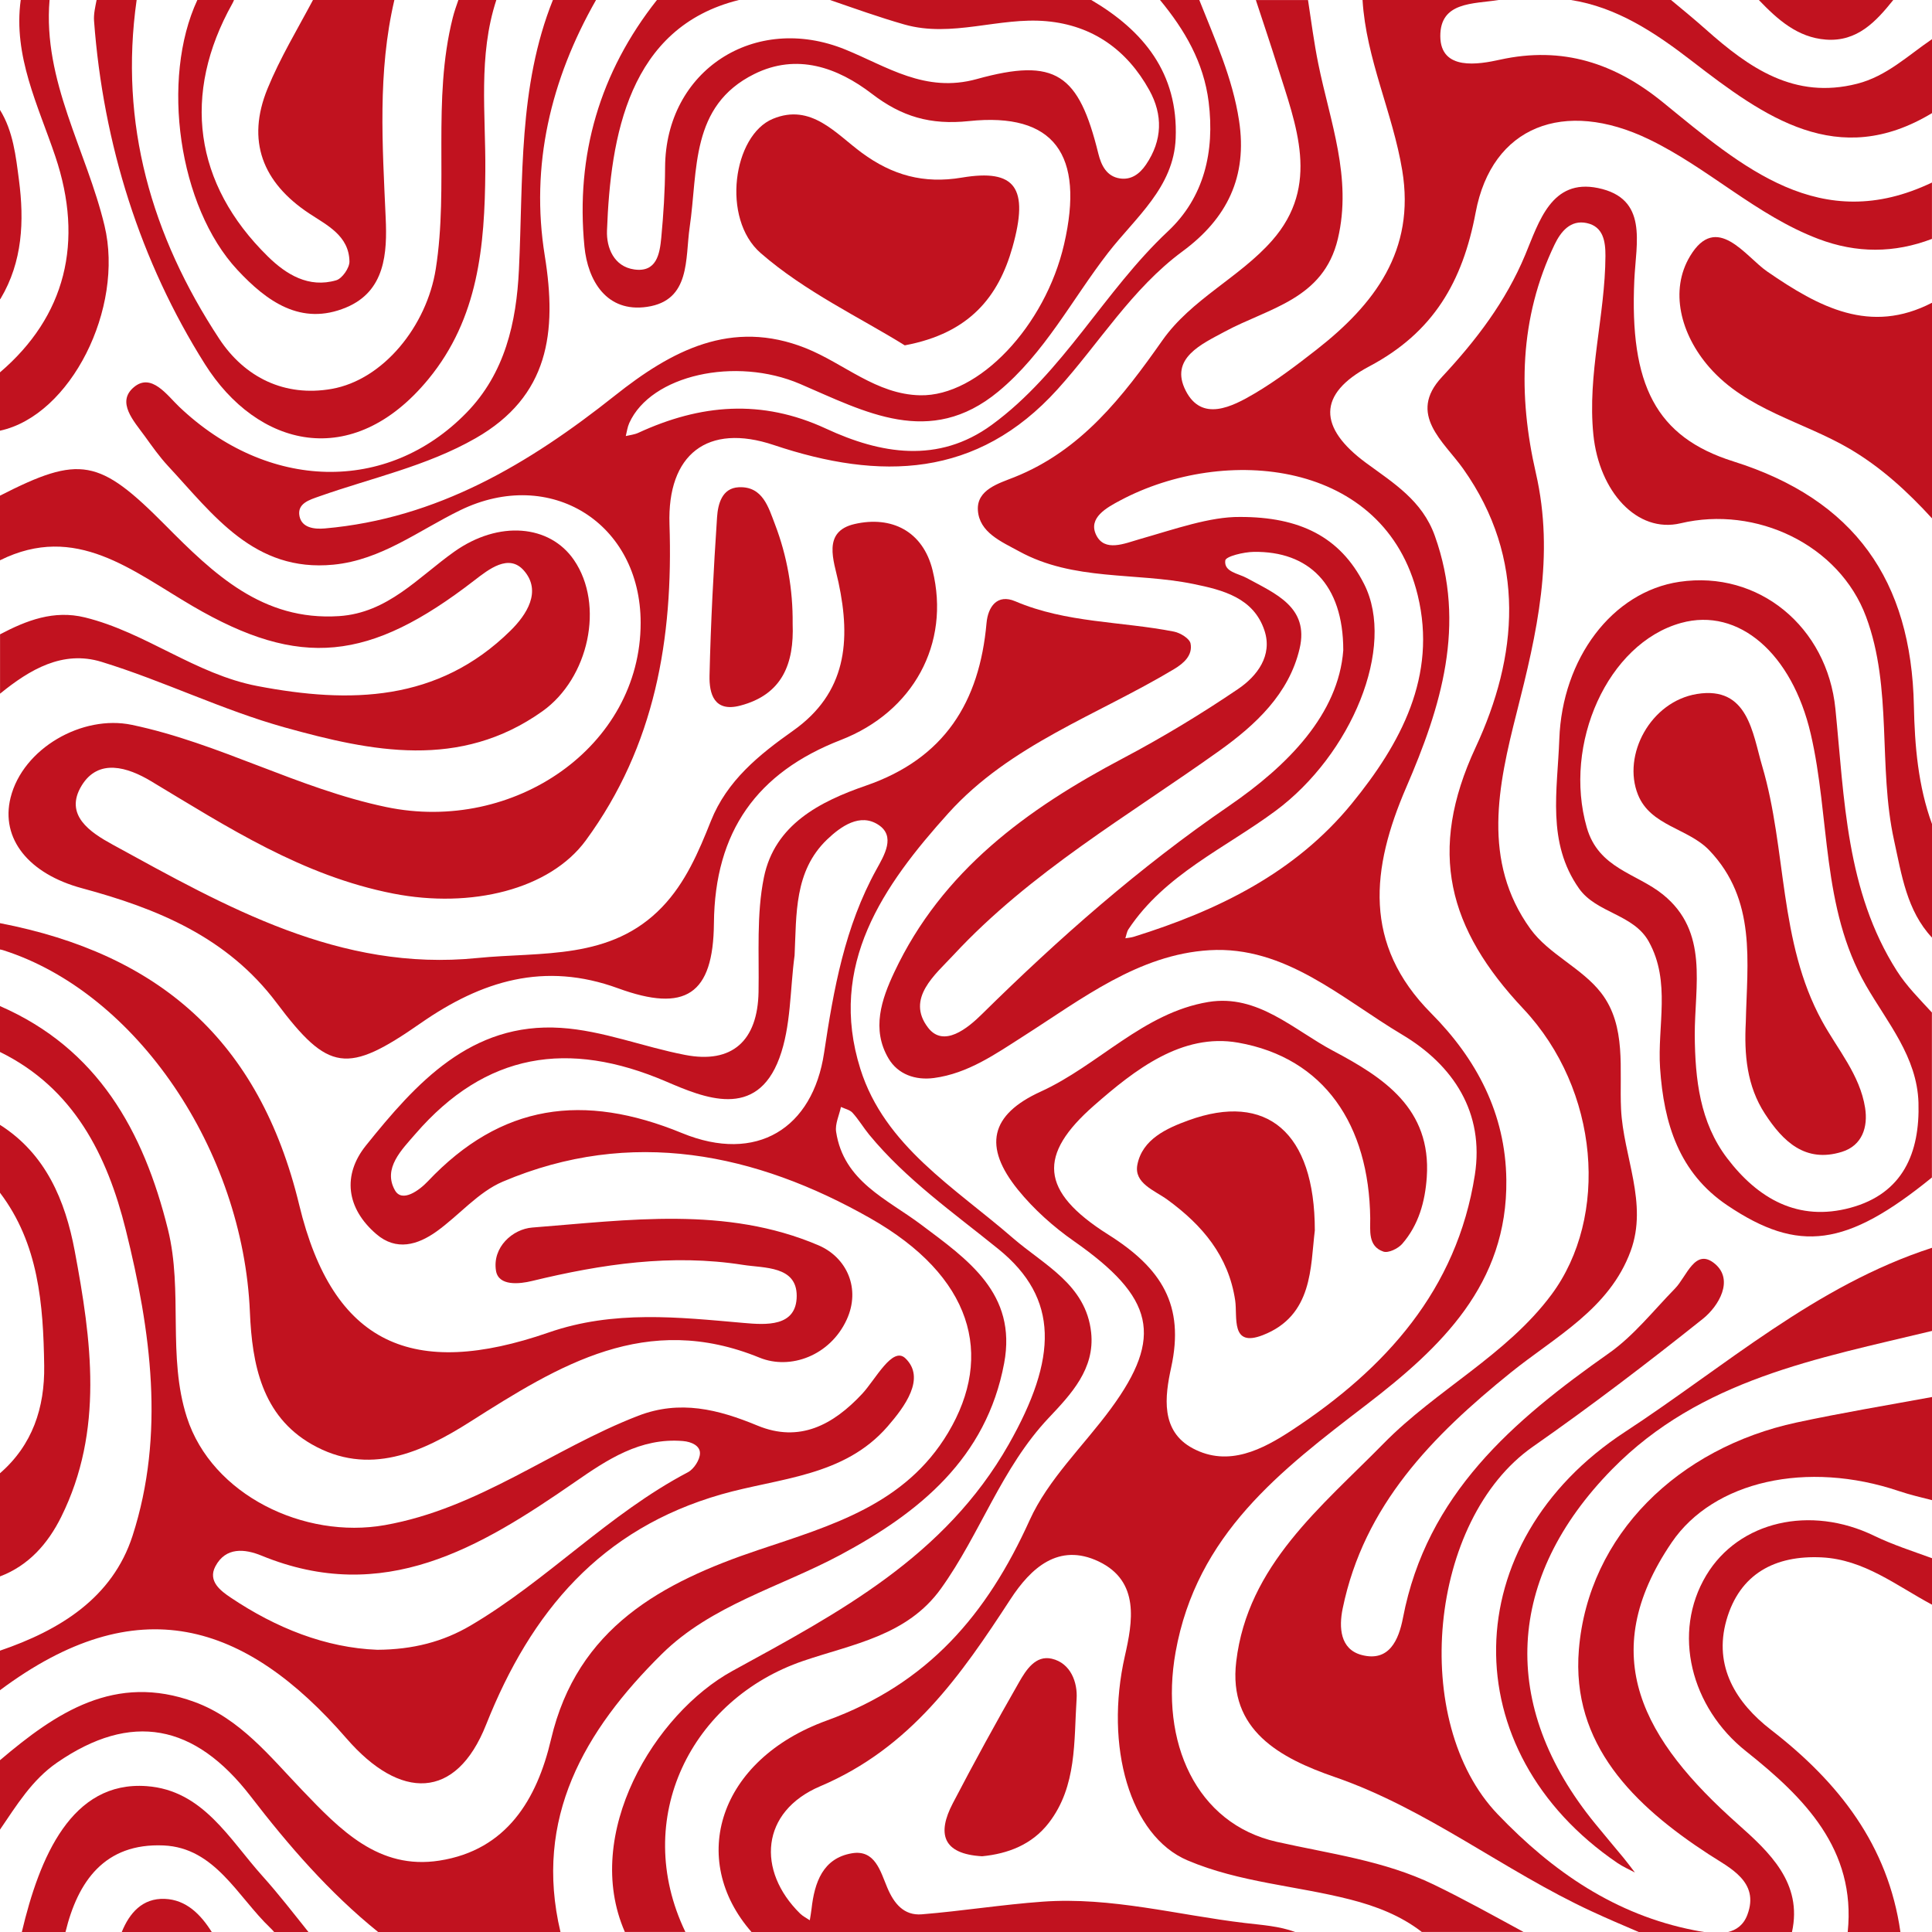 <?xml version="1.0" encoding="utf-8"?>
<!-- Generator: Adobe Illustrator 26.3.1, SVG Export Plug-In . SVG Version: 6.00 Build 0)  -->
<svg version="1.1" xmlns="http://www.w3.org/2000/svg" xmlns:xlink="http://www.w3.org/1999/xlink" x="0px" y="0px"
	 viewBox="0 0 4000 4000" style="enable-background:new 0 0 4000 4000;" xml:space="preserve">
<style type="text/css">
	.st0{display:none;}
	.st1{display:inline;fill:#c1121f;}
	.st2{fill:#c1121f;}
</style>
<g id="BACKGROUND" class="st0">
	<rect class="st1" width="4000" height="4000"/>
</g>
<g id="OBJECTS">
	<g>
		<path class="st2" d="M2681.6,4000c-33.2-12.3-69.4-14.5-103.9-18.6c-139.5-16.5-277.1-54.5-419-44.2
			c-83.6,6-166.7,19.4-250.3,26.2c-37.1,3-57.6-22.5-71.4-55.3c-14.2-33.6-25.2-79.1-73.1-71.1c-60.5,10.2-77.6,60.7-83.7,115.2
			c-0.9,7.9-2.4,15.7-3.6,23.5c-6.8-4.6-14.4-8.3-20.2-14c-89.9-88.5-82-210.8,41.7-263.4c187.4-79.6,290.9-229.2,394.1-387.5
			c41.7-63.9,99.3-117.6,182.6-77.9c85.9,41.1,69.9,126,54.1,195.8c-42.4,186.7,10.2,372.2,129.7,423
			c107.8,45.8,225.2,52.4,337.2,81.1c53.5,13.7,104.3,33.3,147.9,67.1h210.6c-61.7-33.5-123-67.7-186.1-98.2
			c-102.5-49.5-215-63.7-324.8-88.4c-166.8-37.5-242.7-206.6-209.5-392.6c43.7-244.3,217.6-376.3,394.5-511.9
			c154.9-118.8,293.1-249.9,290.3-466.4c-1.7-136.5-61.4-249.7-155.7-344.6c-142-143-123.9-300.1-51.6-467.5
			c72-166.6,125.1-336.5,59.3-520.8c-26.1-73.2-85.5-109.3-142.3-151c-98.8-72.7-101.6-142.6,6.6-200
			c132.7-70.3,193.3-175.3,220.2-318.7c33.6-178.9,183.4-235.8,358.3-151.6c123,59.2,222.5,157.5,351.1,206.4
			c79.2,30.1,157.6,29.7,235.3,0V377.9c-231.3,110.6-392.9-32.4-556.8-165.9c-99.5-81-207.5-117.1-337.7-88.4
			c-43.9,9.7-123,23.6-123.4-48.6c-0.4-71.7,67.8-66.6,121.1-75H2821c7.4,122.2,62.5,233.5,82.2,352.9
			c27.4,165.8-57.4,277.2-177.8,371.3c-41,32-82.8,63.8-127.4,90.2c-47.5,28.1-109.8,59.7-143.1-5.5
			c-34.3-67.2,33.7-96.8,80.8-122.3c90.9-49.1,204.4-66.5,234.2-192.2c30-126.7-16.4-243-40.6-362.7c-8.8-43.5-14.5-87.6-21.2-131.6
			h-108c15.1,45.8,30.4,91.4,44.9,137.4c38.2,121.7,89.6,246.2-11.5,360.8c-67.7,76.7-166.9,121.1-226.9,206.4
			C2324.5,821.4,2238.9,932.5,2100,988c-32.2,12.8-78,25.8-75.4,68.3c2.8,46.1,48.8,65.2,85.4,85.2c112.7,61.8,240.7,43,360.5,67.5
			c61.3,12.5,125.1,28.6,147.5,96.6c17.1,51.8-15.5,94.3-54.4,120.7c-76.8,52.1-156.7,100.4-238.8,143.8
			c-198.4,104.7-374.4,232.7-473.2,442.6c-26.5,56.2-47.7,118.2-12.1,178.6c19.5,33.1,55.7,45.7,94.1,40.6
			c70.5-9.4,127.4-49.6,185.5-86.7c120.5-76.8,237.9-169.1,385-177.9c157-9.4,273.6,100.2,398.9,174.8
			c106.1,63.2,170.6,161.4,150.5,290.5c-37.1,237.9-185.1,401.1-378.2,528.1c-61.1,40.2-131.6,77.2-205.3,38.2
			c-67.9-35.9-58.3-107.7-45.2-167.8c28.1-128.6-19.3-205.1-130.4-275.1c-142.6-90-145.3-165.5-29.3-267.2
			c84.1-73.7,182-150.6,298.3-130.1c178.4,31.4,271.1,170.4,273.5,363.5c0.3,24.9-5.2,58.1,27.3,69.1c10.3,3.5,30.3-6.2,38.9-16
			c34-39.1,47.4-87.3,50.9-138.3c9.6-142.2-89.6-206.1-194.1-261.5c-81.8-43.4-156-117.8-258.1-101
			c-134.9,22.3-227.2,130.9-347.2,185.6c-104.6,47.7-119.6,113.6-46.9,203.3c32.8,40.4,73.3,76.6,116.1,106.5
			c166,116.3,185.5,197.6,76.3,346.4c-56.6,77.1-129.9,146.1-168.4,231.2c-88.3,195-210.4,338.7-420,414.7
			c-223.8,81.1-287.8,286.9-155.7,437.9H2681.6z M2032.7,2100c-29.3,28.9-79,69.8-111.3,27.6c-46.4-60.6,15.1-109.9,52.6-150.3
			c159.5-171.9,362.2-288.4,550.8-423.1c74.5-53.3,143.9-117.5,165.9-211.3c20.2-86-50.5-113.9-109.5-146.2
			c-17.6-9.6-47.5-12.5-44.4-36.3c1.1-8.6,38.2-17.5,58.9-17.8c113.1-1.7,185.4,66.5,185.4,203.7c-10,132.1-114.3,238.4-236.6,322.3
			C2359,1795.7,2192.2,1942.7,2032.7,2100z M2347.6,1939.4c-5.7,1.8-11.8,2.2-17.7,3.2c2.1-6.3,3-13.4,6.5-18.8
			c75.6-113.8,200.4-167.7,304.9-245.3c156.2-116,249.5-338.2,182.9-469.4c-49.9-98.3-134.1-139-257-138.8
			c-62-0.7-134.2,25-207.5,45.9c-31.1,8.9-72.9,27.5-90.3-8.8c-17-35.4,22.2-56.6,49.9-71.3c216.4-115.3,547.8-84.7,616,196.5
			c40.5,167.2-35.3,307.1-136.7,431.3C2681.3,1807.4,2520.9,1885.3,2347.6,1939.4z"/>
		<path class="st2" d="M2483,0h-81.3c50.9,61.7,90.4,128.6,100.7,211.1c12.8,102.8-9.5,197.6-84.1,267.6
			c-132.6,124.2-216.4,292.4-364.9,400.9c-111.1,81.2-230.6,60.1-343.1,7.9c-133.7-62-260.3-50.6-388.7,8.6c-8,3.7-17.3,4.6-26,6.7
			c2.3-9,3.4-18.5,7.2-26.9c44.7-99.4,220-138.4,353.9-80.9c134.2,57.6,268.4,132.6,409.8,16c96.4-79.6,152.7-190.8,227.5-287.4
			c56.9-73.4,136-135.3,140.1-237.1c5.6-135.3-67-223.2-174.7-286.5h-540.9c51.1,17.6,102,35.9,153.9,50.7
			c98.3,28,196-15.7,294.2-6.8c95.9,8.6,166.9,59.7,212.9,142.7c28.3,51,27.4,103.9-6.9,154.3c-13.5,19.8-31.1,32-54,28.5
			c-27.4-4.1-38.6-27-44.6-51.3c-40.6-165-88-199.7-251.7-154.4c-106.9,29.6-186.1-26.2-272.3-61.2
			c-187.2-76.2-372.2,43.2-373,244.2c-0.2,48.5-3.4,97.1-7.9,145.4c-3.2,33.7-9.7,72.3-55.9,65.8c-42.2-6-57.8-45-56.5-80.2
			c7.2-194.9,44.6-421.4,273.3-477.7h-169.9c-118.1,149.4-168.6,320.8-150.1,510.4c6.9,70.9,46,137.2,129.7,124.9
			c90.6-13.3,78.7-99.9,88.2-165c17.4-117.9,0.6-251.1,133.9-317.1c88-43.6,172.1-13.7,243.5,41.1c61.6,47.2,120.9,64.8,200.8,56.4
			c176.5-18.5,239.8,69.2,197,254.9c-39.1,169.6-176.7,315.4-298.2,312.8c-90.7-1.9-157.2-65.7-236.3-97.4
			c-154.3-61.7-278.6,5.1-395.5,98c-177.7,141.1-368,254.8-600.8,275.1c-21.6,1.9-47.3-1.3-52.2-25.2c-5.5-26.8,21.2-34.2,40.9-41.2
			c108.6-38.4,222.3-62.4,323.7-120.4c151.9-86.9,168.8-219.4,143.2-377.8c-30.2-186.9,12.2-364.7,106.1-529.5h-89.3
			c-72,179.6-61.3,370-70.3,558.1c-5.2,109.5-28.9,214.6-108.5,296.3c-164.6,168.9-411.9,161.8-594.7-12
			c-24.9-23.6-57.6-71.4-94-40.8c-36.9,30.9-0.1,70.2,22.4,101.2c15.3,21.2,30.5,42.8,48.2,61.9c94.2,101.4,178.5,220.3,342.4,204.4
			c99.5-9.6,177.2-71.3,263-112.9c185.8-90.2,373.2,26.2,373.2,233.3c0,256.1-262.4,436.7-526.8,381.4
			c-183-38.3-345.1-132.2-526.8-170.2c-102.3-21.4-225.4,48.5-250.9,150.7C0.6,1737,60.2,1809.5,169.8,1839
			c155.5,42,300.4,100.9,402.8,237.2c107.6,143.3,146.1,148.2,298.2,42.3c126.4-88,256.3-128,408.7-72.4
			c139.4,50.9,197.3,13.5,198.6-134.6c1.7-190.1,89.3-312.2,262.8-379.5c149.2-57.9,227.4-198.8,189.9-351.3
			c-20-81.3-85.2-113.2-161.3-95.8c-67.9,15.5-43,76.3-33.5,120.8c25.9,120.9,16.8,228.9-94.2,307.3
			c-70.2,49.6-136.7,103.2-170,186.9c-25.4,63.8-52.4,127.3-100.6,177.7c-106.3,111.2-249.9,92.5-383.3,105.9
			c-284.3,28.6-519.3-105.9-755-235c-45.9-25.1-100.8-61.1-64-121.8c34.9-57.5,95.6-38.2,143.4-9.6
			c159.2,95.6,313.8,196.2,502.1,233c160.9,31.4,323.8-8.3,398.5-110.2c143.7-196.1,181-418,173.2-654.3
			c-4.8-144.9,78.5-210.3,216-164.2c220.2,73.8,420.9,68.7,587.4-115.4c86.2-95.3,153.5-207.9,258.8-285.6
			c92.1-67.9,134.9-154.5,117-270.8C2551.9,161.4,2515.3,81.6,2483,0z"/>
		<path class="st2" d="M3597.6,3776.2c-194-172.5-296.5-347.8-136.4-582.9c86.5-127,280.1-170.4,470.6-106.1
			c22.3,7.5,45.3,12.9,68.2,18.7v-213.5c-93.5,17.2-187.3,32.7-280.2,52.7c-244.2,52.4-431.3,232-450.9,470.2
			c-16.1,195.7,113.7,322.8,268.8,423.8c43.3,28.2,105.8,56.5,80.1,125.1c-8,21.4-22.8,31.7-40.3,35.9h132.6
			C3732.4,3898.7,3663.6,3834.9,3597.6,3776.2z"/>
		<path class="st2" d="M2763.4,3679.1c191.5,66.1,350,193.9,531.5,277.9c32.3,15,65.1,29,97.9,43h135.3c-7-1-13.8-2.3-20.4-3.6
			c-163.3-32.1-292.8-121-406.8-240.1c-183-191-143.3-610.2,72.9-761.2c120.1-83.9,236.8-172.9,351.3-264.2
			c33.8-26.9,65.1-81,25.5-114.3c-41.1-34.5-58.3,26.3-82.8,51.3c-44.6,45.6-85.2,97.5-136.6,133.7
			c-198.5,139.7-377.4,292.2-426.5,548c-8.7,45.2-28.4,92.1-85.8,76.8c-44.5-11.9-47.1-57.2-39-96.3
			c44-213.8,186.1-357.7,347.8-488.2c92.2-74.4,204.3-131.6,248.4-251.8c36.4-99.2-15.3-195.7-19.9-294.2
			c-3.8-81.4,11.9-171.4-41.2-240.2c-39.6-51.3-108.7-80.2-146.4-132.4c-101.2-140-66.6-297.9-28.6-447.4
			c41.9-164.6,79.2-325.2,39.8-496.7c-36.8-160.2-34.6-320.7,39-473.3c12.8-26.5,32.8-51.2,66.2-44.1c34.5,7.3,39,38,38.9,68.1
			c-0.6,123.8-37.7,244.3-25,370c11.9,118,90.7,204.9,180.6,183.5c156.1-37.1,328.4,44.2,384,193.5c55.2,148.2,24.4,310,57.9,462.7
			c15.8,72,26.4,146,78.8,201.9v-234.9c-29-79-36-162.8-37.7-245.3c-5.3-259.6-122.9-427.1-373.7-506
			c-160.5-50.5-215.1-158.4-205.1-375.9c3.6-77.3,29-168.6-75.2-190.1c-96.3-19.9-122.1,69.6-150.6,138.1
			c-40.3,96.8-101.4,176.8-172.5,253.1c-72.2,77.4,3.9,133.6,43.9,190c132.6,187.1,112.8,390,25.9,576.7
			c-100.4,215.6-57.1,375.8,98.8,541.5c157.8,167.9,177.6,430.9,58.2,591.6c-93.2,125.4-238.5,197.2-347.2,307.9
			c-129.4,131.8-281.8,252.4-305.5,451.7C2542.3,3582.3,2650.8,3640.2,2763.4,3679.1z"/>
		<path class="st2" d="M2464.9,1332.3c-2-10.3-21.2-22-34.2-24.6c-109.4-21.5-223.2-17.7-328.7-62.8c-37.5-16-56.5,11.5-59.5,45.1
			c-14.6,163.6-87.1,280.4-249.5,336.5c-94.8,32.7-189.1,80.4-211.4,190c-15.6,76.6-9.7,157.9-11.1,237.1
			c-1.8,101.2-54.6,149.4-152.1,130.5c-86.3-16.6-170.7-50.5-257.3-56c-186.1-12-299.5,114.2-403.4,243.5
			c-49.2,61.2-40.8,130.1,21.6,183.6c41.2,35.3,85.3,22.4,124.4-5.5c46.7-33.4,86.2-81.6,137.4-103.3
			c265.7-112.8,523.8-58.8,760.8,75.9c211.1,119.9,257.1,283.1,161,444.1c-89,149-242,192-391.8,242.3
			c-200.3,67.2-376,161.1-430.2,392.2c-29.2,124.7-92,229.6-231.2,251.3c-125.8,19.6-205.5-63.8-284.3-146.1
			c-66.6-69.5-128.4-147.9-222.7-182.4c-164.5-60.3-286.6,22-402.7,120.6V3788c34.4-50.3,66.1-102.8,118-138.6
			c153.6-106,284.9-80.9,400.9,69.6c78.6,102.1,163.1,199.7,264,281h377.5c-55.9-235.3,49.4-417,209.8-575.5
			c102.4-101.2,244.5-138.4,368.6-204.7c164.6-87.9,303.4-200.8,340.2-397.5c26.9-144.2-75.3-214.4-172.4-287.2
			c-70.3-52.7-160-89.3-175.5-191.8c-2.5-16.3,6.4-34.3,10-51.5c8.1,3.9,18.3,5.9,23.9,12c12.8,14.1,22.6,30.8,34.7,45.6
			c76.6,92.9,174.7,161.6,267.2,236.5c126.5,102.5,122.6,226.3,21.6,404.4c-132.3,233-352.3,348.9-571.9,469.1
			c-161.4,88.4-311.7,337.7-222.9,540.5h125.3c-112.9-235.1,12.7-482.6,244.7-561.4c102.1-34.7,214.5-52,284.4-149.4
			c81.4-113.3,125.3-250,223.2-353.6c46.3-49,95.8-101.4,87.8-176.7c-10.6-99.4-97.7-139.7-162.4-195.9
			c-119.7-104-265.2-190.1-315.4-349.8c-67.7-215.1,46.9-379.4,182.3-529.6c128-141.9,308.7-203,467.2-298.2
			C2450,1373.8,2469.8,1357.1,2464.9,1332.3z M1814.6,1800c-65.5,118.5-88.6,247.6-108.4,379.7c-23.4,156.6-139.7,229.6-294,166.3
			c-204.5-84-374.6-60.8-526.6,100c-17.2,18.2-53,44.8-67.9,18.4c-25.7-45.5,14.2-84.1,42.6-117
			c145.1-167.6,315.9-195.2,518.9-108.2c78,33.4,186.8,80,234.4-48.6c24.3-65.7,21.9-141.4,31.5-212.5
			c4.1-85.1-1.2-174.4,67.4-240.1c29.1-27.8,68.2-54.8,105.7-30.6C1855.1,1731.1,1830.7,1770.8,1814.6,1800z"/>
		<path class="st2" d="M1874.6,2812.3c-26.8-25.9-61.8,43.7-89.7,73.6c-60.2,64.4-129.8,101.6-216.7,65.6
			c-81.4-33.7-160.5-53.6-246.8-20.3c-177.6,68.6-329.8,191.9-524.7,226.4c-166.7,29.5-358-62.2-409.8-223.2
			c-40.7-126.3-7.5-261-39.2-389C297,2340.9,202,2171,0,2083v95c152.7,74.9,222,213.8,260.4,368.2c51.9,208.8,81.8,423.2,14.1,633.3
			c-41.6,128.9-150.9,195.8-274.5,238v81.9c283.7-211.8,507.3-142.2,717.5,100c111,127.9,226.6,128.4,288.9-28.6
			c93.2-234.8,237.6-405.4,487.1-476.9c119.5-34.2,253.7-36.4,344.2-140.6C1873.1,2912.5,1917.2,2853.4,1874.6,2812.3z
			 M1424.1,3048.2c-164,86.2-291.4,224.1-450,317.4c-56.6,33.3-119,49.7-193,50.1c-106.7-4.1-209.4-44.9-303.5-108.1
			c-20.1-13.5-48-33.8-31.7-64.6c21.5-40.8,61.4-36.2,95.4-22.3c253.2,103.9,452-16,649-152.3c66.4-46,135.2-92.2,223.4-84.9
			c18.7,1.5,35.7,10.1,35.5,25.2C1449.2,3022.2,1436.6,3041.7,1424.1,3048.2z"/>
		<path class="st2" d="M1694.4,2578.2c-191.3-81.6-393.5-52.2-592.4-36.7c-40.5,3.1-83,40.6-75.1,89.5c5.3,32.3,49,27.4,74.7,21.1
			c144-34.9,289-56.6,436.8-33.3c43.8,6.9,111.2,1.8,111.1,64.2c-0.2,64.9-64.1,60-109.9,56c-135.6-12-269.2-26.8-403.4,19.7
			c-281.4,97.5-446.8,25.5-516.7-264c-82.6-341.9-291.8-520-619.5-583.4v54.5c2.2,0.3,4.4,0.8,6.6,1.5
			c276.2,88,496.8,414.3,510.8,749.5c4.5,107.2,24.7,214.3,127.9,273.4c118.1,67.6,228.8,16.5,328.4-46.8
			c184.7-117.3,363.9-228.5,598.9-132.5c63.7,26,145.9-4.1,180.3-78.5C1782.5,2668.3,1753.6,2603.5,1694.4,2578.2z"/>
		<path class="st2" d="M1188.3,1159.4c-50.3-73.4-155.9-82.4-247.8-17.2c-75,53.2-137.6,126.8-238.6,133.4
			c-158.5,10.3-259.7-87.5-360-188.6C205.5,949.6,165.7,941.5,0,1026.2V1160c157.1-78,273.9,22,399.2,95.1
			c222.4,129.8,365.7,114.3,582.7-53.3c30.3-23.4,71.5-56.1,102.7-20.6c37.7,43,5.5,91.9-27.9,124.7
			c-149.8,147.4-331.8,151.2-523.7,114.5c-128.8-24.6-231.7-111.3-357.2-142.1c-64.4-15.8-120.9,6.2-175.7,35v122.9
			c61.3-49.9,129.7-90.6,210.1-65.9c128.4,39.4,250.6,100,379.8,135.9c179.1,49.8,361.9,88,533-33.6
			C1219,1404.3,1252.1,1252.5,1188.3,1159.4z"/>
		<path class="st2" d="M4000,2096.5c-25.6-27.9-52.7-54.8-72.7-86.3c-105.5-165.5-108.6-356.5-127.3-542.7
			c-17-169.5-158.8-287.2-323-262.9c-139.5,20.7-242.6,159.3-248.6,325.5c-3.8,106.1-26.5,213.8,40.7,309.3
			c36.2,51.4,112.9,52.8,144.6,110.2c46.1,83.2,17.4,174.3,23.3,261.7c7.7,114.6,39.1,216.9,139.3,284.3
			c147.8,99.4,246.6,86.1,423.5-57.7V2096.5z M3831,2500.6c-108,29.2-191.2-18.7-255-102.5c-56.8-74.6-66.4-163.8-67.2-254.3
			c-0.4-102.5,29.9-214.6-66-291.9c-54.5-44-133.1-53.5-157.5-138.5c-49.7-172.8,43-381.7,195.3-423.7
			c119.3-32.9,229.7,63.5,268.3,229.6c40.3,173.2,21.6,359.6,114.2,520.7c44.6,77.6,105.9,147.9,108.9,242.9
			C3975.1,2386.7,3939.9,2471.2,3831,2500.6z"/>
		<path class="st2" d="M816.5,0H648c-32.3,60.8-68.2,120.1-94.1,183.5c-44.1,107.8-10.7,194.2,86.2,258.4c37,24.5,82.5,46,83.4,99.5
			c0.2,13.3-15.1,35.3-27.4,38.9c-57,16.6-103.5-12-141.4-49.2C401.3,380.7,376.3,194.5,481.1,7.3c1.3-2.3,2.4-4.8,3.4-7.3h-75.9
			c-76.1,163.3-39.3,427.7,83,558.9c60.4,64.8,131.7,116.9,225.5,77.5c80.4-33.8,84.8-112.5,81.4-185.6
			C791.8,299.8,781.6,149,816.5,0z"/>
		<path class="st2" d="M4000,626.8c-127.6,66.1-233.4,9.7-341.4-64.8c-44.8-30.9-104.6-123.2-159.5-31.7
			c-42.8,71.1-19.7,161.7,39.6,229.8c77.5,88.9,194.1,112.4,290.9,169.2c65.6,38.6,120,88.8,170.5,144V626.8z"/>
		<path class="st2" d="M1027.6,0H949c-4.2,12.1-8.5,24.2-11.6,36.6c-43.2,171.2-8,347.8-35.2,520.3
			c-18.6,117.8-108.4,229.5-215.6,248.3c-97.2,17-179.9-23.6-232.8-103.9C313.7,488.4,246.5,256,282.9,0H200
			c-2.8,14.4-6.3,28.9-5.3,43c18.9,255.5,95.8,498.7,229.5,710.8C532.4,925.5,728.9,977.1,887,784.9
			c103.7-126.2,116.6-275.9,117.8-430.4C1005.8,236,989.6,115.9,1027.6,0z"/>
		<path class="st2" d="M3302.3,3775.3c-199.3-244.2-184.7-509.2,35.5-733.5c183-186.4,425.3-229,662.3-286.3v-172.1
			c-241,77.9-428.9,245.9-635.9,381.3c-349.8,228.8-356.2,660.6-15.2,892.6c11.2,7.6,23.9,13.1,35.9,19.5
			c-7.8-10.1-15.4-20.4-23.5-30.3C3341.8,3822.7,3321.7,3799.2,3302.3,3775.3z"/>
		<path class="st2" d="M3615,3625.8c120.3,95.6,228,202.9,210.5,374.2h109.1c-25.4-179.1-127.2-309.7-268-418.6
			c-72-55.7-119.4-131.1-92.2-227c27.3-96,100.7-134.8,197.4-130c87.9,4.4,154.9,58.8,228.2,97.9v-96.2
			c-40.3-14.7-81.3-27.8-119.7-46.4c-132-64.1-280.2-30.4-347.6,81.7C3461,3380.7,3500.9,3535.2,3615,3625.8z"/>
		<path class="st2" d="M154.6,2589.4C135.1,2485.7,94.8,2389,0,2328.9v140.6c80,105.6,89.6,230.9,91.5,357.7
			c1.3,87.6-24.4,164.7-91.5,223v213.6c59.5-22.5,99.4-68.2,126.7-123.2C215.5,2961.7,189.3,2774.4,154.6,2589.4z"/>
		<path class="st2" d="M216.4,467.2C179.1,311.4,88.4,167.9,102.6,0H42.9C27,116.2,79,218.4,114.5,323.7
			c59.8,177.4,21,331.4-114.5,447.2v120.8C146.5,860.1,257.4,638.2,216.4,467.2z"/>
		<path class="st2" d="M135.6,4000c25.5-105,81.1-184.5,203.1-179.2c106.6,4.7,153,105.9,221,170.8c2.8,2.6,5.4,5.5,7.9,8.4h71
			c-31.2-39-61.7-78.5-95-115.6c-68.9-76.5-123.3-178-240.1-186.4c-155.4-11.3-221.7,147.1-258.3,302H135.6z"/>
		<path class="st2" d="M4000,81.1c-49.8,33.8-94,76.8-155.1,92.3c-130.1,33.1-223.8-33-313.3-112.6c-23.5-20.9-47.8-40.8-72-60.9
			h-207.8c95.4,14.8,174.6,67.4,250.8,126.2c150.6,116.3,302.2,225.9,497.4,108.1V81.1z"/>
		<path class="st2" d="M3641.5,0c38.6,40.2,79.9,77.6,138.9,82c64.7,4.8,103.5-37.2,139.4-82H3641.5z"/>
		<path class="st2" d="M39.3,373.1C32.8,323.4,27.3,271.8,0,227.6v392.1c0.5-0.5,0.9-1,1.3-1.5C46.8,541.7,50.3,457.5,39.3,373.1z"
			/>
		<path class="st2" d="M438.4,4000c-22.9-36.4-52.8-66.9-97.4-68.6c-46-1.7-72.9,29.1-88.9,68.6H438.4z"/>
		<path class="st2" d="M2722.2,2547.5c-9.3,75-3.4,176.3-107.8,216.8c-67.1,26.1-52-37.5-57.1-72c-13.8-92.1-68.1-155.8-140.2-208.4
			c-26.5-19.3-69.8-34-62.3-72.5c10.3-52.7,60.5-75.4,106-91.9C2622.1,2260.9,2722.2,2343.6,2722.2,2547.5z"/>
		<path class="st2" d="M1641.1,1291.6c3.1,81.7-20.8,146.3-108.5,169.3c-54.2,14.2-64.4-24.6-63.6-62
			c2.5-109.5,8.3-218.9,15.6-328.2c1.8-26.8,10-60.2,44.8-61.9c49.9-2.5,61.7,42,75.1,76.7
			C1629.7,1151.4,1641.8,1220.6,1641.1,1291.6z"/>
		<path class="st2" d="M1873.2,715c-91.5-57-206.4-110.9-298.4-191.1c-81.9-71.4-56.9-243.9,25.4-277.9
			c79.2-32.8,129.9,30.5,184.3,70.5c62.9,46.2,127.7,64.5,206.9,51.2c110.8-18.6,139.6,20.8,104.8,144.2
			C2067.5,613.6,2007.9,689.9,1873.2,715z"/>
		<path class="st2" d="M2033.4,3843.2c-82.9-4.7-93.1-47.7-60.8-109.5c44.1-84.6,90-168.4,137.4-251.1c14.3-25,34-56.2,67.6-48.4
			c39.6,9.2,53.6,49.7,51.4,83c-5.8,88,1,180.8-57.5,256.8C2136.5,3819.4,2086.5,3838,2033.4,3843.2z"/>
		<path class="st2" d="M3614.5,2116c2.7-124.5,22.7-252.6-75.7-355.6c-43.7-45.7-121.4-50.2-147.5-114.9
			c-33.2-82.3,26-193.1,122.1-208.7c106-17.2,115,81.6,135,149.2c51.2,173.3,33.8,363.2,123.7,527.6c32.2,59,78.6,111.4,89.4,180.1
			c6.2,39.4-5.7,77.9-48.1,91.1c-75.7,23.4-121.9-21.4-159.2-78.7C3616.4,2248.2,3611,2182.9,3614.5,2116z"/>
	</g>
</g>
</svg>
